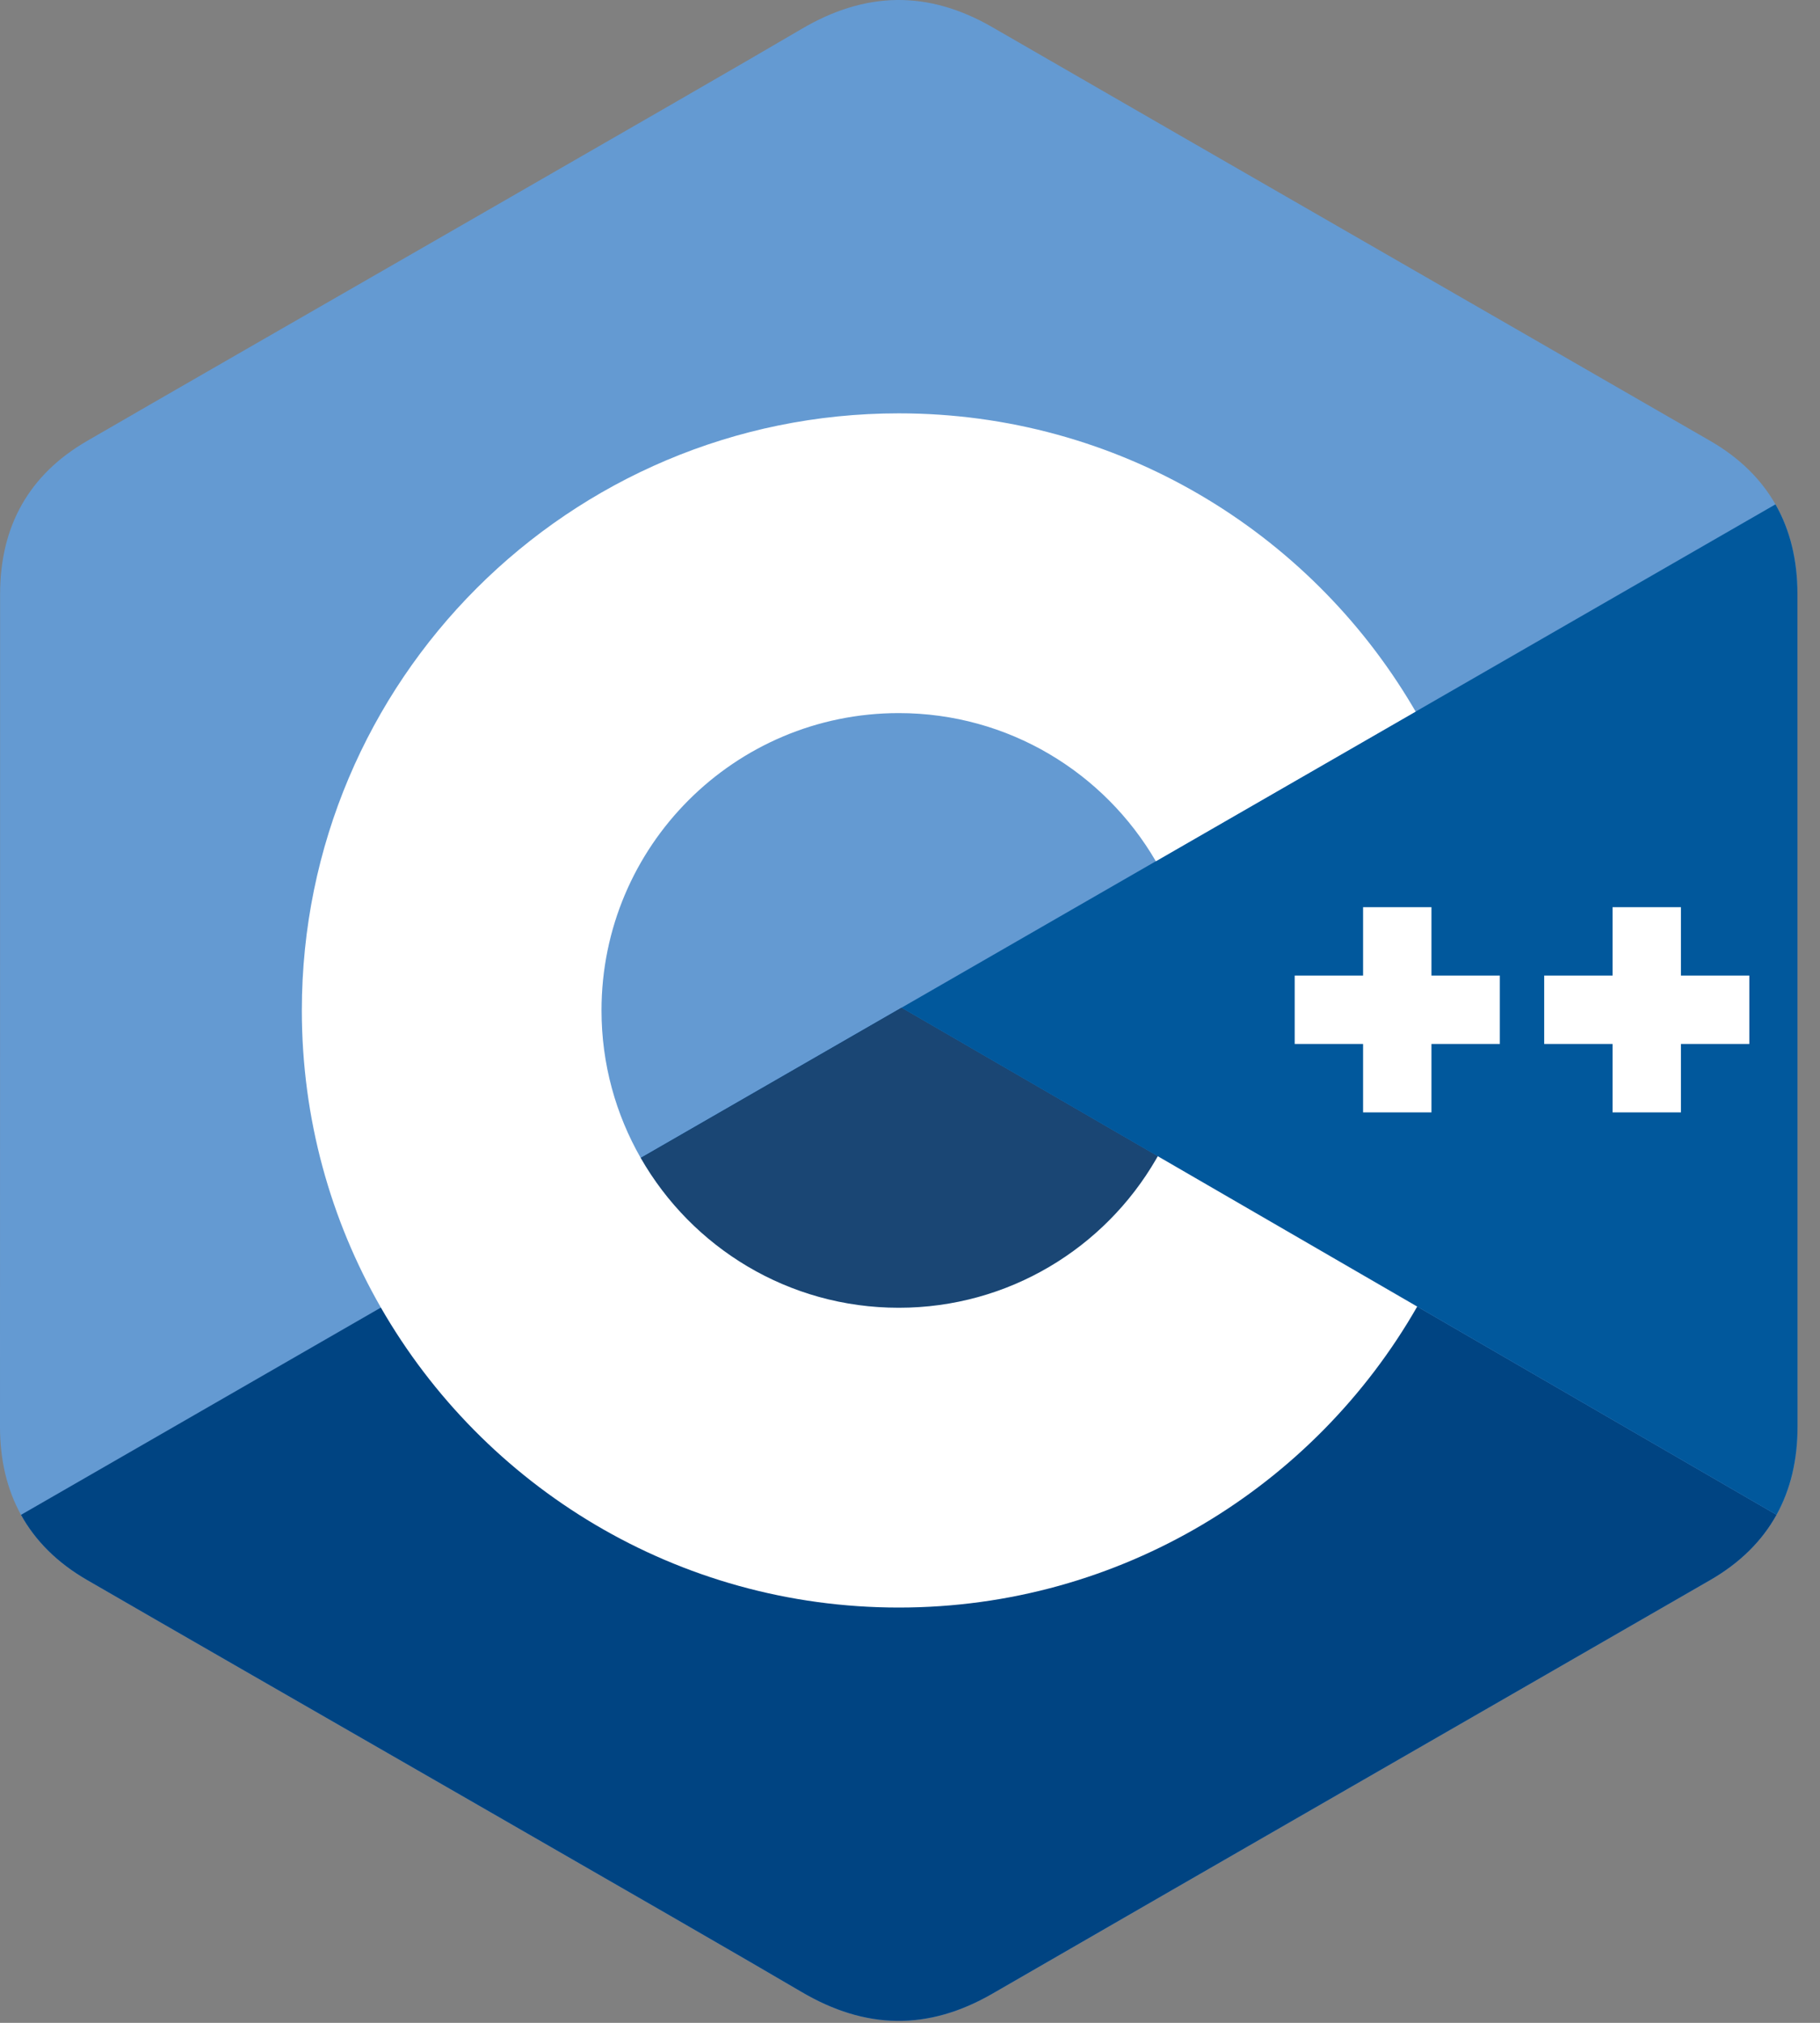 <svg width="72" height="80" viewBox="0 0 72 80" fill="none" xmlns="http://www.w3.org/2000/svg">
<rect x="0" y="0" width="72" height="80" fill="#808080" stroke="none"/>
<g clip-path="url(#clip0_59_39)">
<path d="M71.108 23.497C71.107 22.154 70.82 20.966 70.238 19.947C69.667 18.945 68.812 18.105 67.665 17.441C58.199 11.982 48.723 6.54 39.259 1.076C36.707 -0.397 34.234 -0.344 31.701 1.151C27.933 3.373 9.068 14.181 3.446 17.438C1.131 18.778 0.004 20.829 0.004 23.495C0 34.472 0.004 45.45 0 56.428C0 57.742 0.276 58.907 0.831 59.91C1.403 60.943 2.27 61.806 3.443 62.485C9.065 65.741 27.933 76.549 31.7 78.772C34.234 80.267 36.707 80.32 39.26 78.847C48.724 73.382 58.2 67.941 67.668 62.482C68.842 61.803 69.709 60.939 70.28 59.908C70.835 58.904 71.111 57.739 71.111 56.425C71.111 56.425 71.111 34.475 71.108 23.497Z" fill="#649AD2"/>
<path d="M35.664 39.854L0.831 59.91C1.403 60.943 2.269 61.806 3.443 62.485C9.065 65.741 27.933 76.549 31.7 78.772C34.234 80.267 36.707 80.32 39.26 78.847C48.724 73.382 58.2 67.941 67.668 62.482C68.842 61.803 69.709 60.939 70.28 59.908L35.664 39.854Z" fill="#004482"/>
<path d="M25.347 45.795C27.374 49.334 31.184 51.72 35.556 51.72C39.953 51.72 43.786 49.303 45.802 45.727L35.664 39.854L25.347 45.795Z" fill="#1A4674"/>
<path d="M71.108 23.497C71.107 22.154 70.82 20.966 70.238 19.947L35.664 39.854L70.28 59.908C70.835 58.904 71.111 57.739 71.111 56.425C71.111 56.425 71.111 34.475 71.108 23.497Z" fill="#01589C"/>
<path d="M69.204 41.288H66.499V43.993H63.794V41.288H61.089V38.583H63.794V35.878H66.499V38.583H69.204V41.288ZM35.556 16.347C44.204 16.347 51.766 20.997 55.88 27.932L56.004 28.143L45.726 34.062C43.689 30.559 39.898 28.202 35.556 28.202C29.061 28.202 23.796 33.467 23.796 39.961C23.796 42.085 24.363 44.076 25.347 45.795C27.374 49.334 31.184 51.72 35.556 51.72C39.905 51.72 43.701 49.356 45.735 45.844L45.802 45.727L56.065 51.673C51.996 58.783 44.335 63.576 35.556 63.576C26.792 63.576 19.143 58.803 15.068 51.713C13.079 48.252 11.941 44.24 11.941 39.961C11.941 26.919 22.513 16.347 35.556 16.347ZM56.629 35.878V38.583H59.334V41.288H56.629V43.993H53.924V41.288H51.219V38.583H53.924V35.878H56.629Z" fill="white"/>
</g>
<defs>
<clipPath id="clip0_59_39">
<rect width="71.111" height="80" fill="white"/>
</clipPath>
</defs>
</svg>
